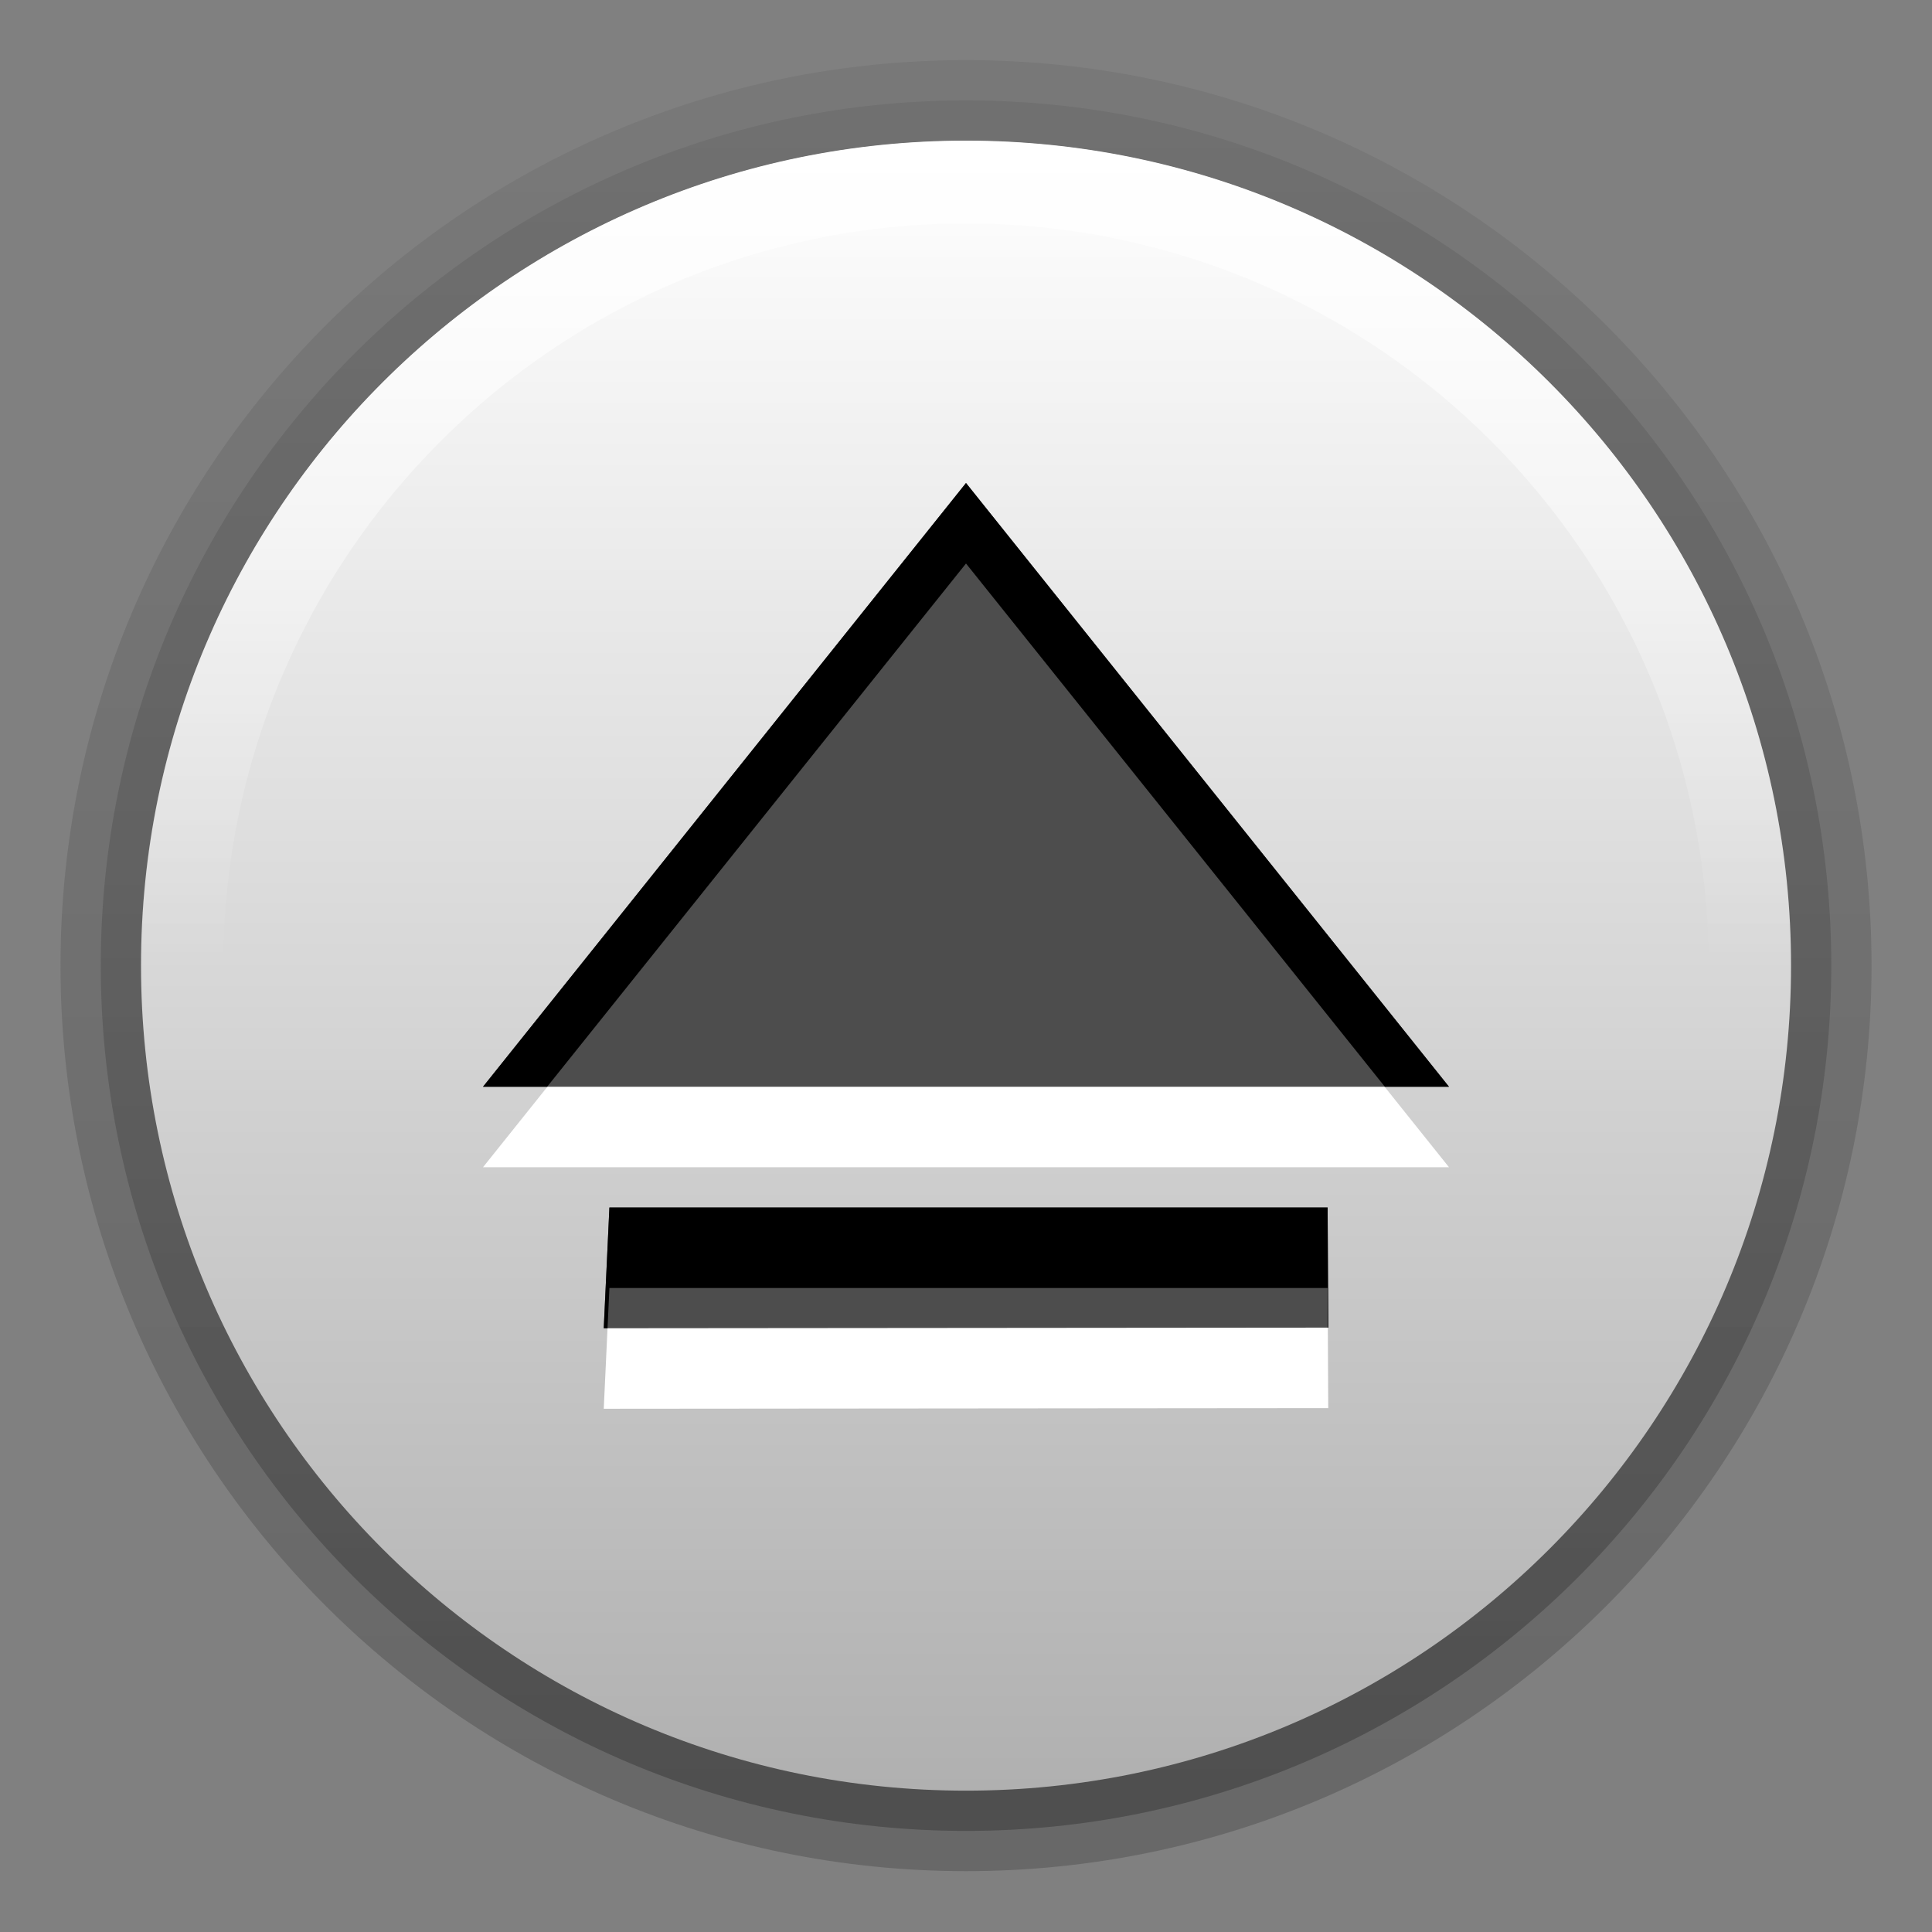 <?xml version="1.0" encoding="UTF-8" standalone="no"?>
<!-- Created with Inkscape (http://www.inkscape.org/) -->

<svg
   xmlns:dc="http://purl.org/dc/elements/1.1/"
   xmlns:cc="http://creativecommons.org/ns#"
   xmlns:rdf="http://www.w3.org/1999/02/22-rdf-syntax-ns#"
   xmlns:svg="http://www.w3.org/2000/svg"
   xmlns="http://www.w3.org/2000/svg"
   xmlns:xlink="http://www.w3.org/1999/xlink"
   xmlns:sodipodi="http://sodipodi.sourceforge.net/DTD/sodipodi-0.dtd"
   xmlns:inkscape="http://www.inkscape.org/namespaces/inkscape"
   width="96"
   height="96"
   id="svg3186"
   sodipodi:version="0.32"
   inkscape:version="0.48.4 r9939"
   version="1.0"
   sodipodi:docname="media-eject1.svg"
   inkscape:output_extension="org.inkscape.output.svg.inkscape"
   sodipodi:modified="true">
  <rect width="100%" height="100%" fill="#808080" stroke="none"/>
  <sodipodi:namedview
     id="base"
     pagecolor="#ffffff"
     bordercolor="#666666"
     borderopacity="1.0"
     gridtolerance="10000"
     guidetolerance="10"
     objecttolerance="10"
     inkscape:pageopacity="0"
     inkscape:pageshadow="2"
     inkscape:zoom="4"
     inkscape:cx="48"
     inkscape:cy="48"
     inkscape:document-units="px"
     inkscape:current-layer="layer1"
     width="128px"
     height="128px"
     showgrid="false"
     inkscape:window-width="1019"
     inkscape:window-height="720"
     inkscape:window-x="21"
     inkscape:window-y="61"
     fit-margin-top="0"
     fit-margin-left="0"
     fit-margin-right="0"
     fit-margin-bottom="0"
     inkscape:window-maximized="0"
     inkscape:snap-smooth-nodes="true"
     inkscape:object-nodes="true"
     inkscape:snap-center="false"
     inkscape:snap-object-midpoints="true">
    <inkscape:grid
       id="GridFromPre046Settings"
       type="xygrid"
       originx="0px"
       originy="-1.4305115e-06px"
       spacingx="8px"
       spacingy="8px"
       color="#3f3fff"
       empcolor="#3f3fff"
       opacity="0.15"
       empopacity="0.38"
       empspacing="5"
       visible="true"
       enabled="true"
       snapvisiblegridlinesonly="true" />
  </sodipodi:namedview>
  <defs
     id="defs3188">
    <linearGradient
       x1="15"
       y1="2"
       x2="15"
       gradientUnits="userSpaceOnUse"
       y2="21"
       id="linearGradient3696-804-7">
      <stop
         offset="0"
         style="stop-color:#ffffff;stop-opacity:1;"
         id="stop3014-5" />
      <stop
         offset="1"
         style="stop-color:#b0b0b0;stop-opacity:1;"
         id="stop3018-79" />
    </linearGradient>
    <linearGradient
       id="linearGradient3971-7">
      <stop
         style="stop-color:#606060;stop-opacity:1;"
         offset="0"
         id="stop3973-6" />
      <stop
         style="stop-color:#202020;stop-opacity:1;"
         offset="1"
         id="stop3975-1" />
    </linearGradient>
    <linearGradient
       x1="22.147"
       y1="15.722"
       x2="22.402"
       gradientUnits="userSpaceOnUse"
       y2="34.612"
       id="linearGradient4117-3">
      <stop
         offset="0"
         style="stop-color:#fff"
         id="stop4113-1" />
      <stop
         offset="1"
         style="stop-color:#fff;stop-opacity:0"
         id="stop4115-0" />
    </linearGradient>
    <linearGradient
       inkscape:collect="always"
       xlink:href="#linearGradient3696-804-7"
       id="linearGradient3009"
       gradientUnits="userSpaceOnUse"
       gradientTransform="matrix(3.833,0,0,3.833,-91.838,33.501)"
       x1="21.949"
       y1="0.293"
       x2="21.949"
       y2="10.246" />
    <linearGradient
       inkscape:collect="always"
       xlink:href="#linearGradient3971-7"
       id="linearGradient3011"
       gradientUnits="userSpaceOnUse"
       gradientTransform="translate(-93.839,32)"
       x1="86.137"
       y1="2.626"
       x2="86.137"
       y2="40.777" />
    <linearGradient
       inkscape:collect="always"
       xlink:href="#linearGradient4117-3"
       id="linearGradient3013"
       gradientUnits="userSpaceOnUse"
       gradientTransform="matrix(2.844,0,0,2.788,-100.785,25.638)"
       x1="32.729"
       y1="3.224"
       x2="32.729"
       y2="10.067" />
    <linearGradient
       inkscape:collect="always"
       xlink:href="#linearGradient3971-7"
       id="linearGradient3014"
       gradientUnits="userSpaceOnUse"
       gradientTransform="translate(-93.839,32)"
       x1="86.137"
       y1="2.626"
       x2="86.137"
       y2="40.777" />
  </defs>
  <g
     inkscape:label="Layer 1"
     inkscape:groupmode="layer"
     id="layer1"
     transform="translate(0,-32)">
    <g
       id="g3898">
      <path
         transform="matrix(2.149,0,0,2.149,64.553,-35.421)"
         d="m 11.374,53.701 c 0,10.535 -8.541,19.076 -19.076,19.076 -10.535,0 -19.076,-8.541 -19.076,-19.076 0,-10.535 8.541,-19.076 19.076,-19.076 10.535,0 19.076,8.541 19.076,19.076 z"
         sodipodi:ry="19.075829"
         sodipodi:rx="19.075829"
         sodipodi:cy="53.701424"
         sodipodi:cx="-7.7014217"
         id="path3819"
         style="opacity:0.25;color:#000000;fill:none;stroke:url(#linearGradient3014);stroke-width:3.722;stroke-linecap:round;stroke-linejoin:miter;stroke-miterlimit:4;stroke-opacity:1;stroke-dasharray:none;stroke-dashoffset:0.334;marker:none;visibility:visible;display:inline;overflow:visible;enable-background:accumulate"
         sodipodi:type="arc" />
      <path
         transform="matrix(2.149,0,0,2.149,64.553,-35.421)"
         d="m 11.374,53.701 c 0,10.535 -8.541,19.076 -19.076,19.076 -10.535,0 -19.076,-8.541 -19.076,-19.076 0,-10.535 8.541,-19.076 19.076,-19.076 10.535,0 19.076,8.541 19.076,19.076 z"
         sodipodi:ry="19.075829"
         sodipodi:rx="19.075829"
         sodipodi:cy="53.701424"
         sodipodi:cx="-7.7014217"
         id="path3790"
         style="opacity:0.35;color:#000000;fill:none;stroke:url(#linearGradient3011);stroke-width:1.861;stroke-linecap:round;stroke-linejoin:miter;stroke-miterlimit:4;stroke-opacity:1;stroke-dasharray:none;stroke-dashoffset:0.334;marker:none;visibility:visible;display:inline;overflow:visible;enable-background:accumulate"
         sodipodi:type="arc" />
      <path
         sodipodi:type="arc"
         style="opacity:1;color:#000000;fill:none;stroke:url(#linearGradient3011);stroke-width:0.931;stroke-linecap:round;stroke-linejoin:miter;stroke-miterlimit:4;stroke-opacity:1;stroke-dasharray:none;stroke-dashoffset:0.334;marker:none;visibility:visible;display:inline;overflow:visible;enable-background:accumulate"
         id="path3791"
         sodipodi:cx="-7.7014217"
         sodipodi:cy="53.701424"
         sodipodi:rx="19.075829"
         sodipodi:ry="19.075829"
         d="m 11.374,53.701 c 0,10.535 -8.541,19.076 -19.076,19.076 -10.535,0 -19.076,-8.541 -19.076,-19.076 0,-10.535 8.541,-19.076 19.076,-19.076 10.535,0 19.076,8.541 19.076,19.076 z"
         transform="matrix(2.149,0,0,2.149,64.553,-35.421)" />
      <path
         transform="matrix(2.149,0,0,2.149,64.553,-35.421)"
         d="m 11.374,53.701 c 0,10.535 -8.541,19.076 -19.076,19.076 -10.535,0 -19.076,-8.541 -19.076,-19.076 0,-10.535 8.541,-19.076 19.076,-19.076 10.535,0 19.076,8.541 19.076,19.076 z"
         sodipodi:ry="19.075829"
         sodipodi:rx="19.075829"
         sodipodi:cy="53.701424"
         sodipodi:cx="-7.7014217"
         id="path3905"
         style="color:#000000;fill:url(#linearGradient3009);fill-opacity:1;fill-rule:nonzero;stroke:none;stroke-width:0.931;marker:none;visibility:visible;display:inline;overflow:visible;enable-background:accumulate"
         sodipodi:type="arc" />
      <path
         sodipodi:type="arc"
         style="opacity:0.75;color:#000000;fill:none;stroke:url(#linearGradient3013);stroke-width:2.008;stroke-linecap:round;stroke-linejoin:miter;stroke-miterlimit:4;stroke-opacity:1;stroke-dasharray:none;stroke-dashoffset:0.351;marker:none;visibility:visible;display:inline;overflow:visible;enable-background:accumulate"
         id="path4064"
         sodipodi:cx="-7.7014217"
         sodipodi:cy="53.701424"
         sodipodi:rx="19.075829"
         sodipodi:ry="19.075829"
         d="m 11.374,53.701 c 0,10.535 -8.541,19.076 -19.076,19.076 -10.535,0 -19.076,-8.541 -19.076,-19.076 0,-10.535 8.541,-19.076 19.076,-19.076 10.535,0 19.076,8.541 19.076,19.076 z"
         transform="matrix(2.042,0,0,2.042,63.725,-29.65)" />
    </g>
    <g
       id="g3026">
      <path
         inkscape:connector-curvature="0"
         style="fill:#ffffff;fill-opacity:1;stroke:none"
         d="m 48,60 -24,30 48,0 -24,-30 z m -17.719,36 L 30,102 l 36,-0.031 -0.031,-5.969 -35.688,0 z"
         id="path3796" />
      <path
         id="polygon53"
         d="m 48,56 -24,30 48,0 -24,-30 z m -17.719,36 -0.281,6 36,-0.031 -0.031,-5.969 -35.688,0 z"
         style="fill:#4d4d4d;fill-opacity:1;stroke:none"
         inkscape:connector-curvature="0" />
      <path
         transform="translate(0,32)"
         id="path2998"
         d="M 48 24 L 24 54 L 27.188 54 L 48 28 L 68.812 54 L 72 54 L 48 24 z M 30.281 60 L 30 66 L 30.188 66 L 30.281 64 L 65.969 64 L 65.969 65.969 L 66 65.969 L 65.969 60 L 30.281 60 z "
         style="fill:#000000;fill-opacity:1;stroke:none" />
    </g>
  </g>
</svg>
